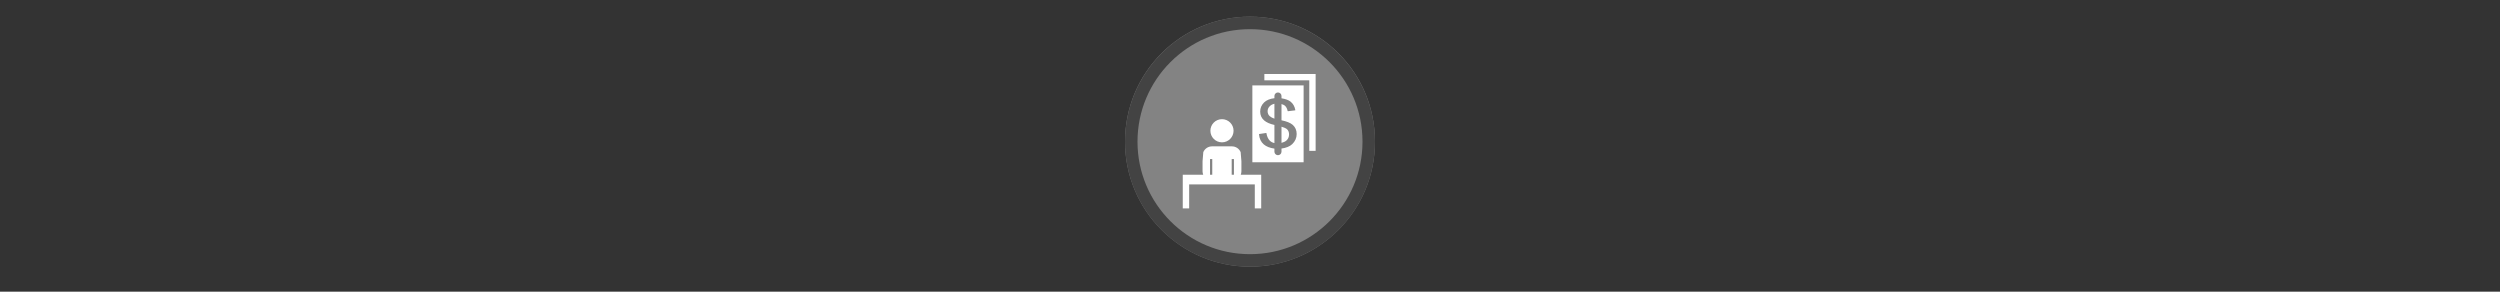 <svg width="300" height="35" viewBox="0 0 300 35" fill="none" xmlns="http://www.w3.org/2000/svg" >

<rect x="0" y="0" width="300" height="35" fill="#333333" stroke="none"/>

<g transform="translate(135, 2) scale(1.5 1.5) "> 

<g clip-path="url(#clip0)">
<path opacity="0.953" d="M9.999 0C15.514 0 20 4.446 20 10C20 15.517 15.514 20 9.999 20C4.486 20 0 15.517 0 10C0 4.446 4.486 0 9.999 0V0Z" fill="#878787"/>
<path opacity="0.95" fill-rule="evenodd" clip-rule="evenodd" d="M10 19C14.971 19 19 14.971 19 10C19 5.029 14.971 1 10 1C5.029 1 1 5.029 1 10C1 14.971 5.029 19 10 19ZM10 20C15.523 20 20 15.523 20 10C20 4.477 15.523 0 10 0C4.477 0 0 4.477 0 10C0 15.523 4.477 20 10 20Z" fill="#404040"/>
</g>
<defs>
<clipPath id="clip0">
<path d="M0 0H20V20H0V0Z" fill="white"/>
</clipPath>
</defs>

</g>


<g transform="translate(141, 8) scale(0.031 0.031) "> 

<path d="M143.291 308.486C128.128 308.486 115.116 317.699 109.547 330.834L106.654 366.148V404.904C106.654 409.619 107.552 414.119 109.174 418.26H30.041V445.049V455.766V548.641H54.82V455.766H308.895V548.641H333.67V455.766H333.672V418.26H254.539C256.161 414.119 257.058 409.618 257.058 404.904V366.15L254.166 330.832C248.597 317.7 235.585 308.486 220.422 308.486H143.291H143.291ZM135.578 357.66H144.256V418.26H135.578V357.66ZM219.457 357.66H228.135V418.26H219.457V357.66Z" fill="#ffffff"/>
<path d="M181.857 203.242C157.097 203.242 137.023 223.313 137.023 248.074C137.023 272.835 157.097 292.906 181.857 292.906C206.618 292.906 226.689 272.835 226.689 248.074C226.689 223.313 206.618 203.242 181.857 203.242Z" fill="#ffffff"/>
<path d="M345.939 52.874H513.292H519.833V59.415V325.869H544.364V28.343H345.939V52.874Z" fill="#ffffff"/>
<path d="M358.49 172.218C358.49 180.491 361.364 187.099 367.03 191.859C371.575 195.675 377.544 198.834 384.825 201.29V143.534C377.259 145.434 371.209 148.61 366.8 153.02C361.286 158.535 358.49 164.993 358.49 172.218Z" fill="#ffffff"/>
<path d="M412.271 232.411V294.955C419.519 293.075 426.969 289.989 431.718 285.524C438.2 279.429 441.488 271.623 441.49 262.325C441.488 254.182 439.016 247.552 434.141 242.622C430.813 239.257 423.622 235.895 412.271 232.411Z" fill="#ffffff"/>
<path d="M330.521 72.521H299.449V370.046H497.874V338.974V72.521H330.521ZM453.905 299.756C444.723 308.632 429.851 314.681 412.271 316.865V328.973C412.271 336.552 406.126 342.695 398.549 342.695C390.97 342.695 384.825 336.552 384.825 328.973V317.181C367.363 314.764 353.555 309.337 343.747 300.992C332.8 291.681 326.539 278.489 325.138 261.783C325.093 261.246 325.471 260.768 326.003 260.687L352.717 256.665C353.268 256.586 353.783 256.957 353.876 257.506C355.91 269.645 360.065 279.106 366.227 285.628C371.085 290.77 377.326 294.183 384.826 295.825V225.573C367.526 221.776 354.164 215.898 345.079 208.052C334.897 199.261 329.735 187.796 329.735 173.977C329.735 160.266 334.833 148.33 344.885 138.498C353.907 129.674 367.337 124.15 384.827 122.024V113.592C384.827 106.014 390.972 99.871 398.551 99.871C406.129 99.871 412.273 106.014 412.273 113.592V122.491C427.102 124.735 439.527 129.228 447.149 135.221C457.002 142.969 463.269 153.96 465.776 167.889C465.827 168.166 465.759 168.449 465.595 168.676C465.428 168.902 465.175 169.049 464.896 169.084L437.144 172.477C436.608 172.54 436.115 172.18 436.018 171.65C434.479 163.353 431.229 156.707 426.36 151.893C423.24 148.811 417.862 146.409 412.273 144.721V207.619C431.685 211.485 446.843 217.569 455.352 224.985C465.728 234.026 470.988 246.04 470.988 260.69C470.986 275.655 465.239 288.798 453.905 299.756Z" fill="#ffffff"/>

</g>

</svg>
